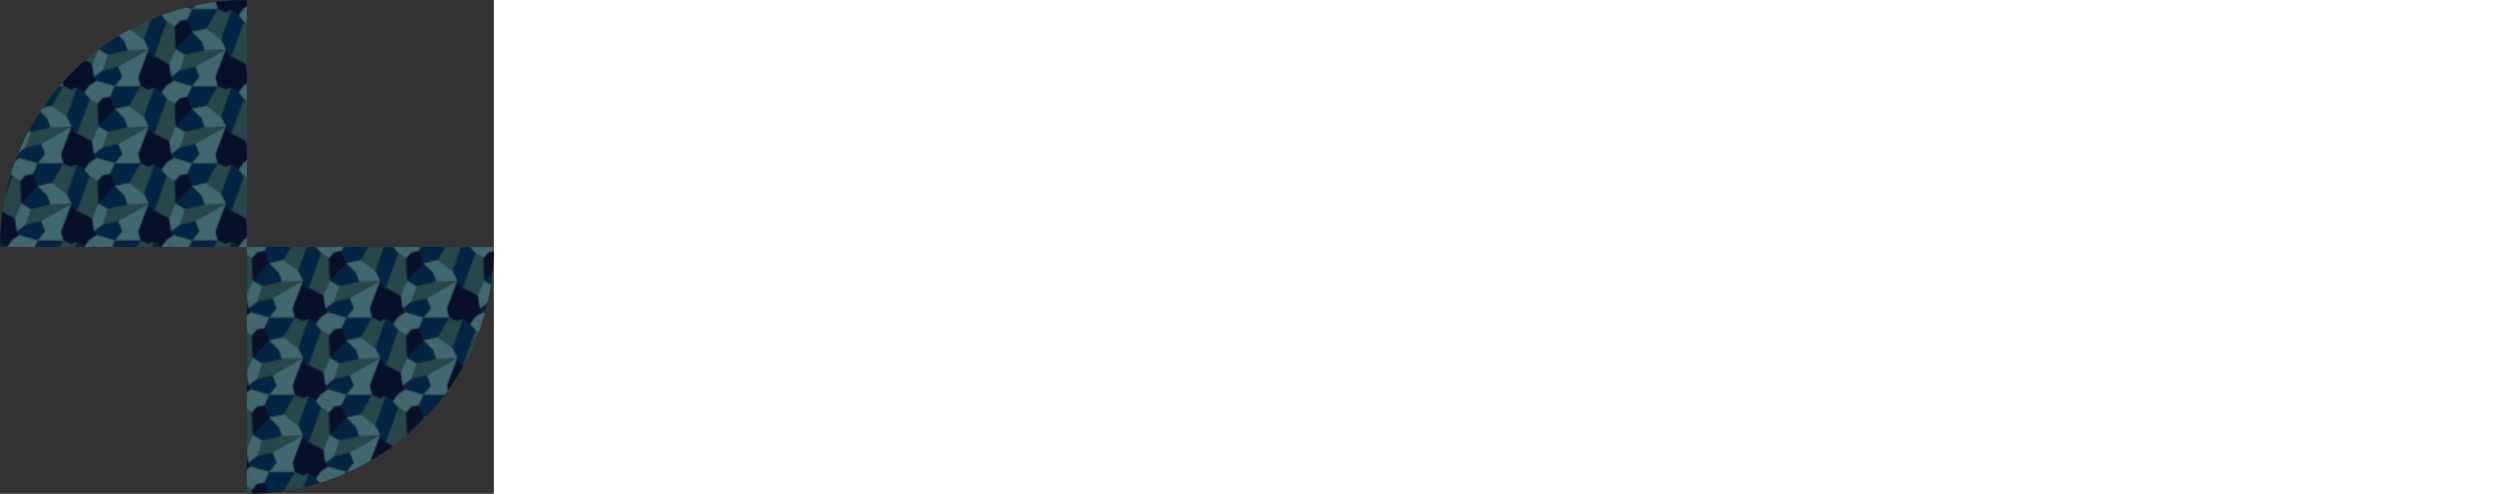 <svg version="1.1" xmlns="http://www.w3.org/2000/svg" xmlns:xlink="http://www.w3.org/1999/xlink" x="0px" y="0px" viewBox="0 0 1620 320" xml:space="preserve">
<defs>
    <clipPath id="quadrant1">
            <path d="M0,0 160,0 160,160 0,160z"/>
    </clipPath>
    <clipPath id="quadrant4">
            <path d="M160,160 320,160 320,320 160,320z"/>
    </clipPath>

    <pattern id="psea" x="0" y="0" width="50" height="50" patternUnits="userSpaceOnUse">
        <g>
        <polygon fill="#42686F" points="7.375,5.875 4.5,10 8,14 13.25,17.375 16.5,13.75 "/>
        <polygon fill="#042443" points="29.167,0 24.5,5.875 12.625,2.375 11,0 "/>
        <polygon fill="#061029" points="46,8.062 41,5.875 39.5,0 50,0 50,6.749 "/>
        <polygon fill="#27474B" points="43.25,25.749 33.584,18.582 41,5.875 46,8.062 50,6.749 "/>
        <polygon fill="#061029" points="4.5,10 0,6.749 0,0 11,0 12.625,2.375 7.375,5.875 "/>
        <polygon fill="#27474B" points="13.834,31.749 13.25,17.375 8,14 0,36.5 9.667,41.666 "/>
        <polygon fill="#061029" points="39.5,50 46.334,31.916 50,37.666 50,50 "/>
        <polygon fill="#061029" points="9.667,41.666 11,50 0,50 0,36.5 "/>
        <polygon fill="#42686F" points="20.084,35.499 16.834,45.499 11,50 9.667,41.666 13.834,31.749 "/>
        <polygon fill="#042443" points="32.75,32.582 20.084,35.499 13.834,31.749 24.5,20.582 30.75,26.749 "/>
        <animate dur="0.4s" repeatCount="indefinite" attributeName="opacity" values="0.3;1;0.3;"/>
        </g>

        <g>
        <polygon fill="#42686F" points="12.625,2.375 24.5,5.875 21.5,12.625 16.5,13.75 7.375,5.875 "/>
        <polygon fill="#42686F" points="41,5.875 39.5,0 29.167,0 24.5,5.875 "/>
        <polygon fill="#042443" points="33.584,18.582 41,5.875 24.5,5.875 21.5,12.625 24.5,20.582 "/>
        <polygon fill="#042443" points="46.334,31.916 43.25,25.749 50,6.749 50,37.666 "/>
        <polygon fill="#042443" points="8,14 0,36.5 0,6.749 4.5,10 "/>
        <polygon fill="#061029" points="13.834,31.749 13.25,17.375 16.5,13.75 21.5,12.625 24.5,20.582 "/>
        <polygon fill="#42686F" points="26.5,43.166 46.334,31.916 39.5,50 29.167,50 "/>
        <polygon fill="#042443" points="26.5,43.166 29.167,50 11,50 16.834,45.499 "/>
        <polygon fill="#27474B" points="32.75,32.582 46.334,31.916 26.5,43.166 16.834,45.499 20.084,35.499 "/>
        <polygon fill="#42686F" points="33.584,18.582 43.25,25.749 46.334,31.916 32.75,32.582 30.75,26.749 24.5,20.582 "/>
        <animate dur="0.4s" repeatCount="indefinite" attributeName="opacity" values="1;0.3;1;"/>
        </g>
    </pattern>
</defs>

<rect id="blackbackground" width="320" height="320" fill="#333333" />

<g id="bricks" style="clip-path:url(#quadrant1);">
    <circle cx="160" cy="160" r="160" fill="url(#psea)" >
        <animateTransform attributeName="transform" begin="0s" dur="2.5s" type="rotate" from="360 160 160" to="0 160 160" repeatCount="indefinite"/>
    </circle>
        <animateTransform attributeName="transform" begin="0s" dur="6s" type="rotate" from="0 160 160" to="360 160 160" repeatCount="indefinite"/>
</g>

<g id="bricks2" style="clip-path:url(#quadrant4);">
    <circle cx="160" cy="160" r="160" fill="url(#psea)" >
        <animateTransform attributeName="transform" begin="0s" dur="6s" type="rotate" from="0 160 160" to="360 160 160" repeatCount="indefinite"/>
    </circle>
        <animateTransform attributeName="transform" begin="0s" dur="6s" type="rotate" from="0 160 160" to="360 160 160" repeatCount="indefinite"/>
</g>
</svg>
